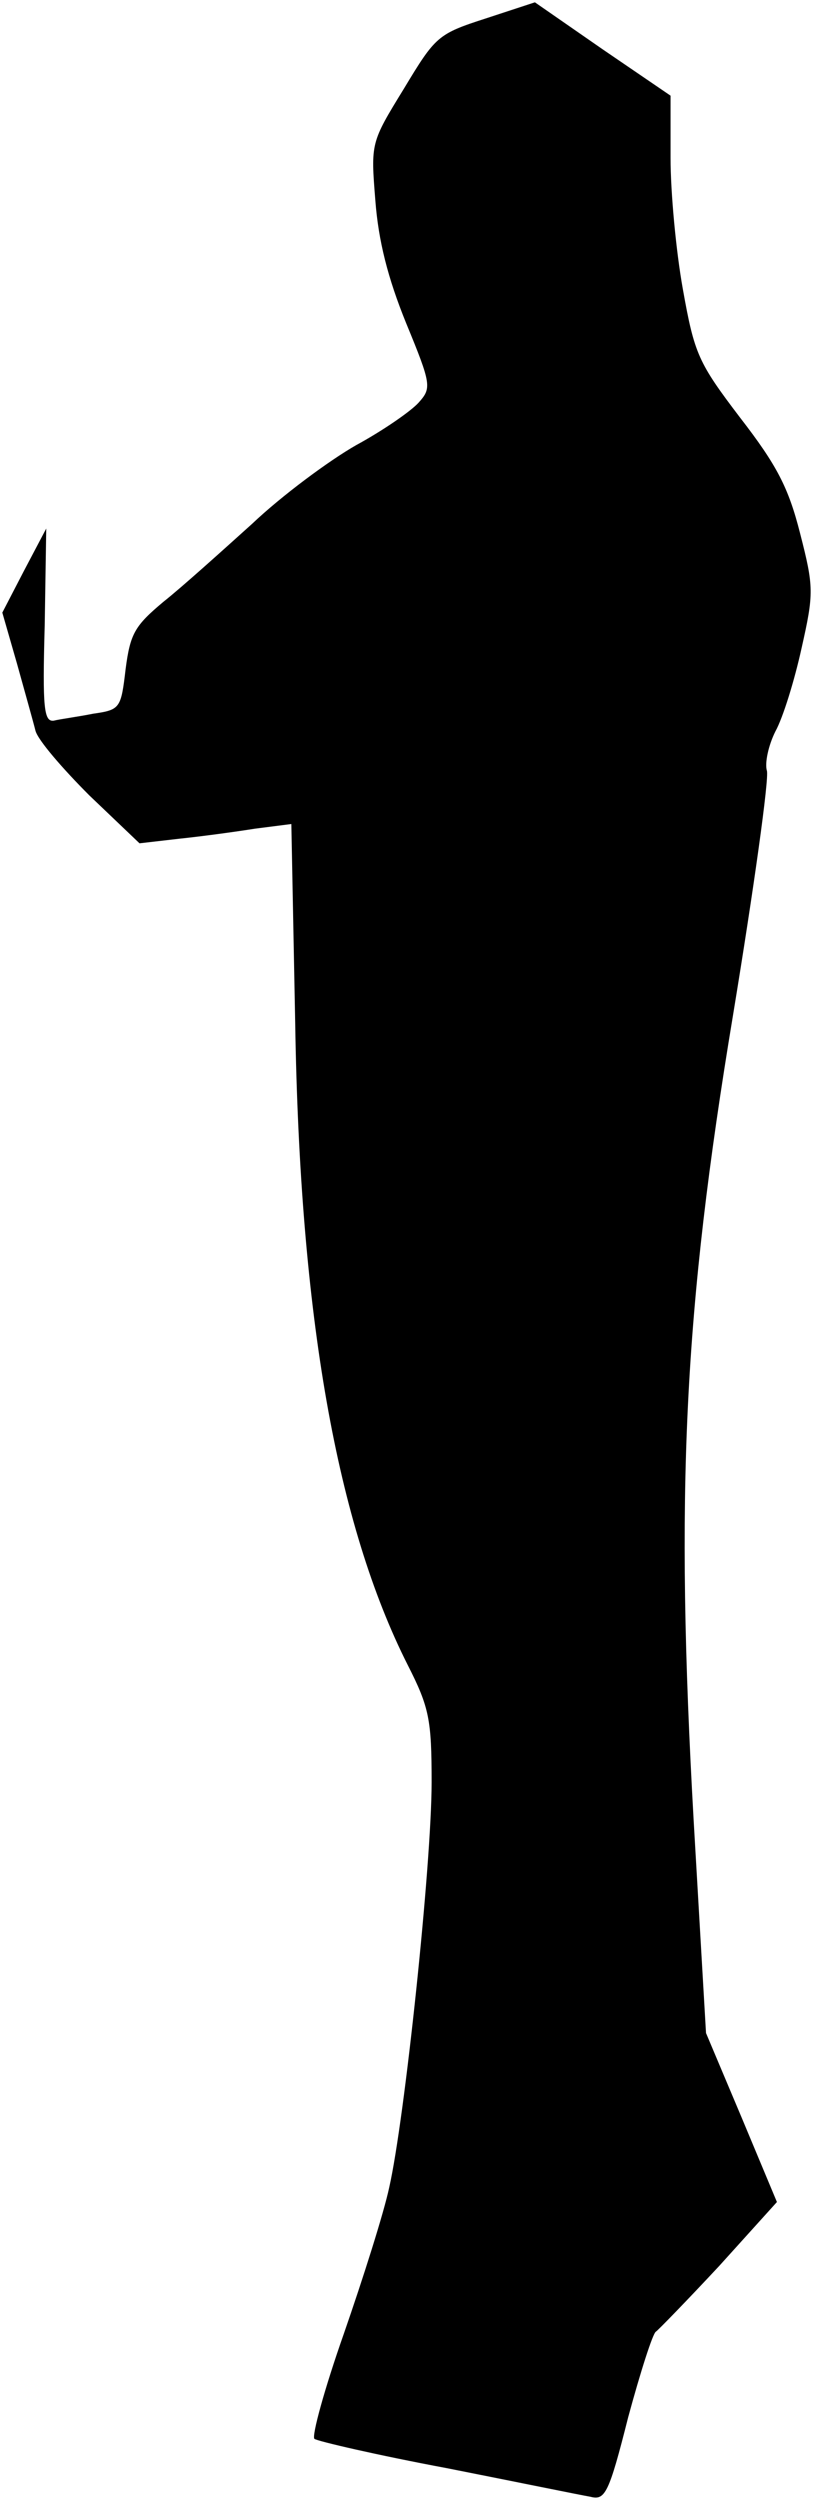 <?xml version="1.0" standalone="no"?>
<!DOCTYPE svg PUBLIC "-//W3C//DTD SVG 20010904//EN"
 "http://www.w3.org/TR/2001/REC-SVG-20010904/DTD/svg10.dtd">
<svg version="1.0" xmlns="http://www.w3.org/2000/svg"
 width="106pt" height="324pt" viewBox="0 0 106 324"
 preserveAspectRatio="xMidYMid meet">
<g transform="translate(0,324) scale(0.1,-0.1)"
fill="#000000" stroke="none">
<path fill="#000000" stroke="none" d="M630 3216 c-62 -20 -65 -23 -106 -91
-43 -70 -43 -70 -37 -145 4 -52 16 -100 40 -159 33 -80 33 -84 16 -103 -10
-11 -46 -36 -81 -55 -35 -20 -96 -65 -135 -102 -40 -36 -91 -82 -115 -101 -37
-31 -43 -41 -49 -87 -6 -51 -7 -53 -42 -58 -20 -4 -43 -7 -51 -9 -13 -2 -15
16 -12 123 l2 126 -29 -55 -28 -54 19 -66 c10 -36 21 -75 24 -87 3 -12 35 -49
70 -84 l65 -62 52 6 c29 3 73 9 98 13 l47 6 5 -258 c6 -380 54 -650 146 -832
28 -55 31 -71 31 -152 0 -106 -35 -437 -55 -525 -7 -33 -34 -118 -59 -190 -25
-71 -42 -133 -38 -136 4 -3 81 -21 172 -38 91 -18 174 -35 186 -37 19 -5 24 4
49 103 16 59 32 109 36 111 3 2 40 40 82 85 l75 83 -46 110 -46 109 -16 275
c-24 426 -13 659 51 1044 27 164 47 307 44 317 -3 10 2 33 11 51 10 18 25 67
34 108 16 71 16 79 -2 149 -15 59 -30 88 -78 150 -54 71 -59 82 -74 166 -9 50
-16 126 -16 170 l0 81 -88 60 -88 61 -64 -21z"/>
</g>
</svg>
